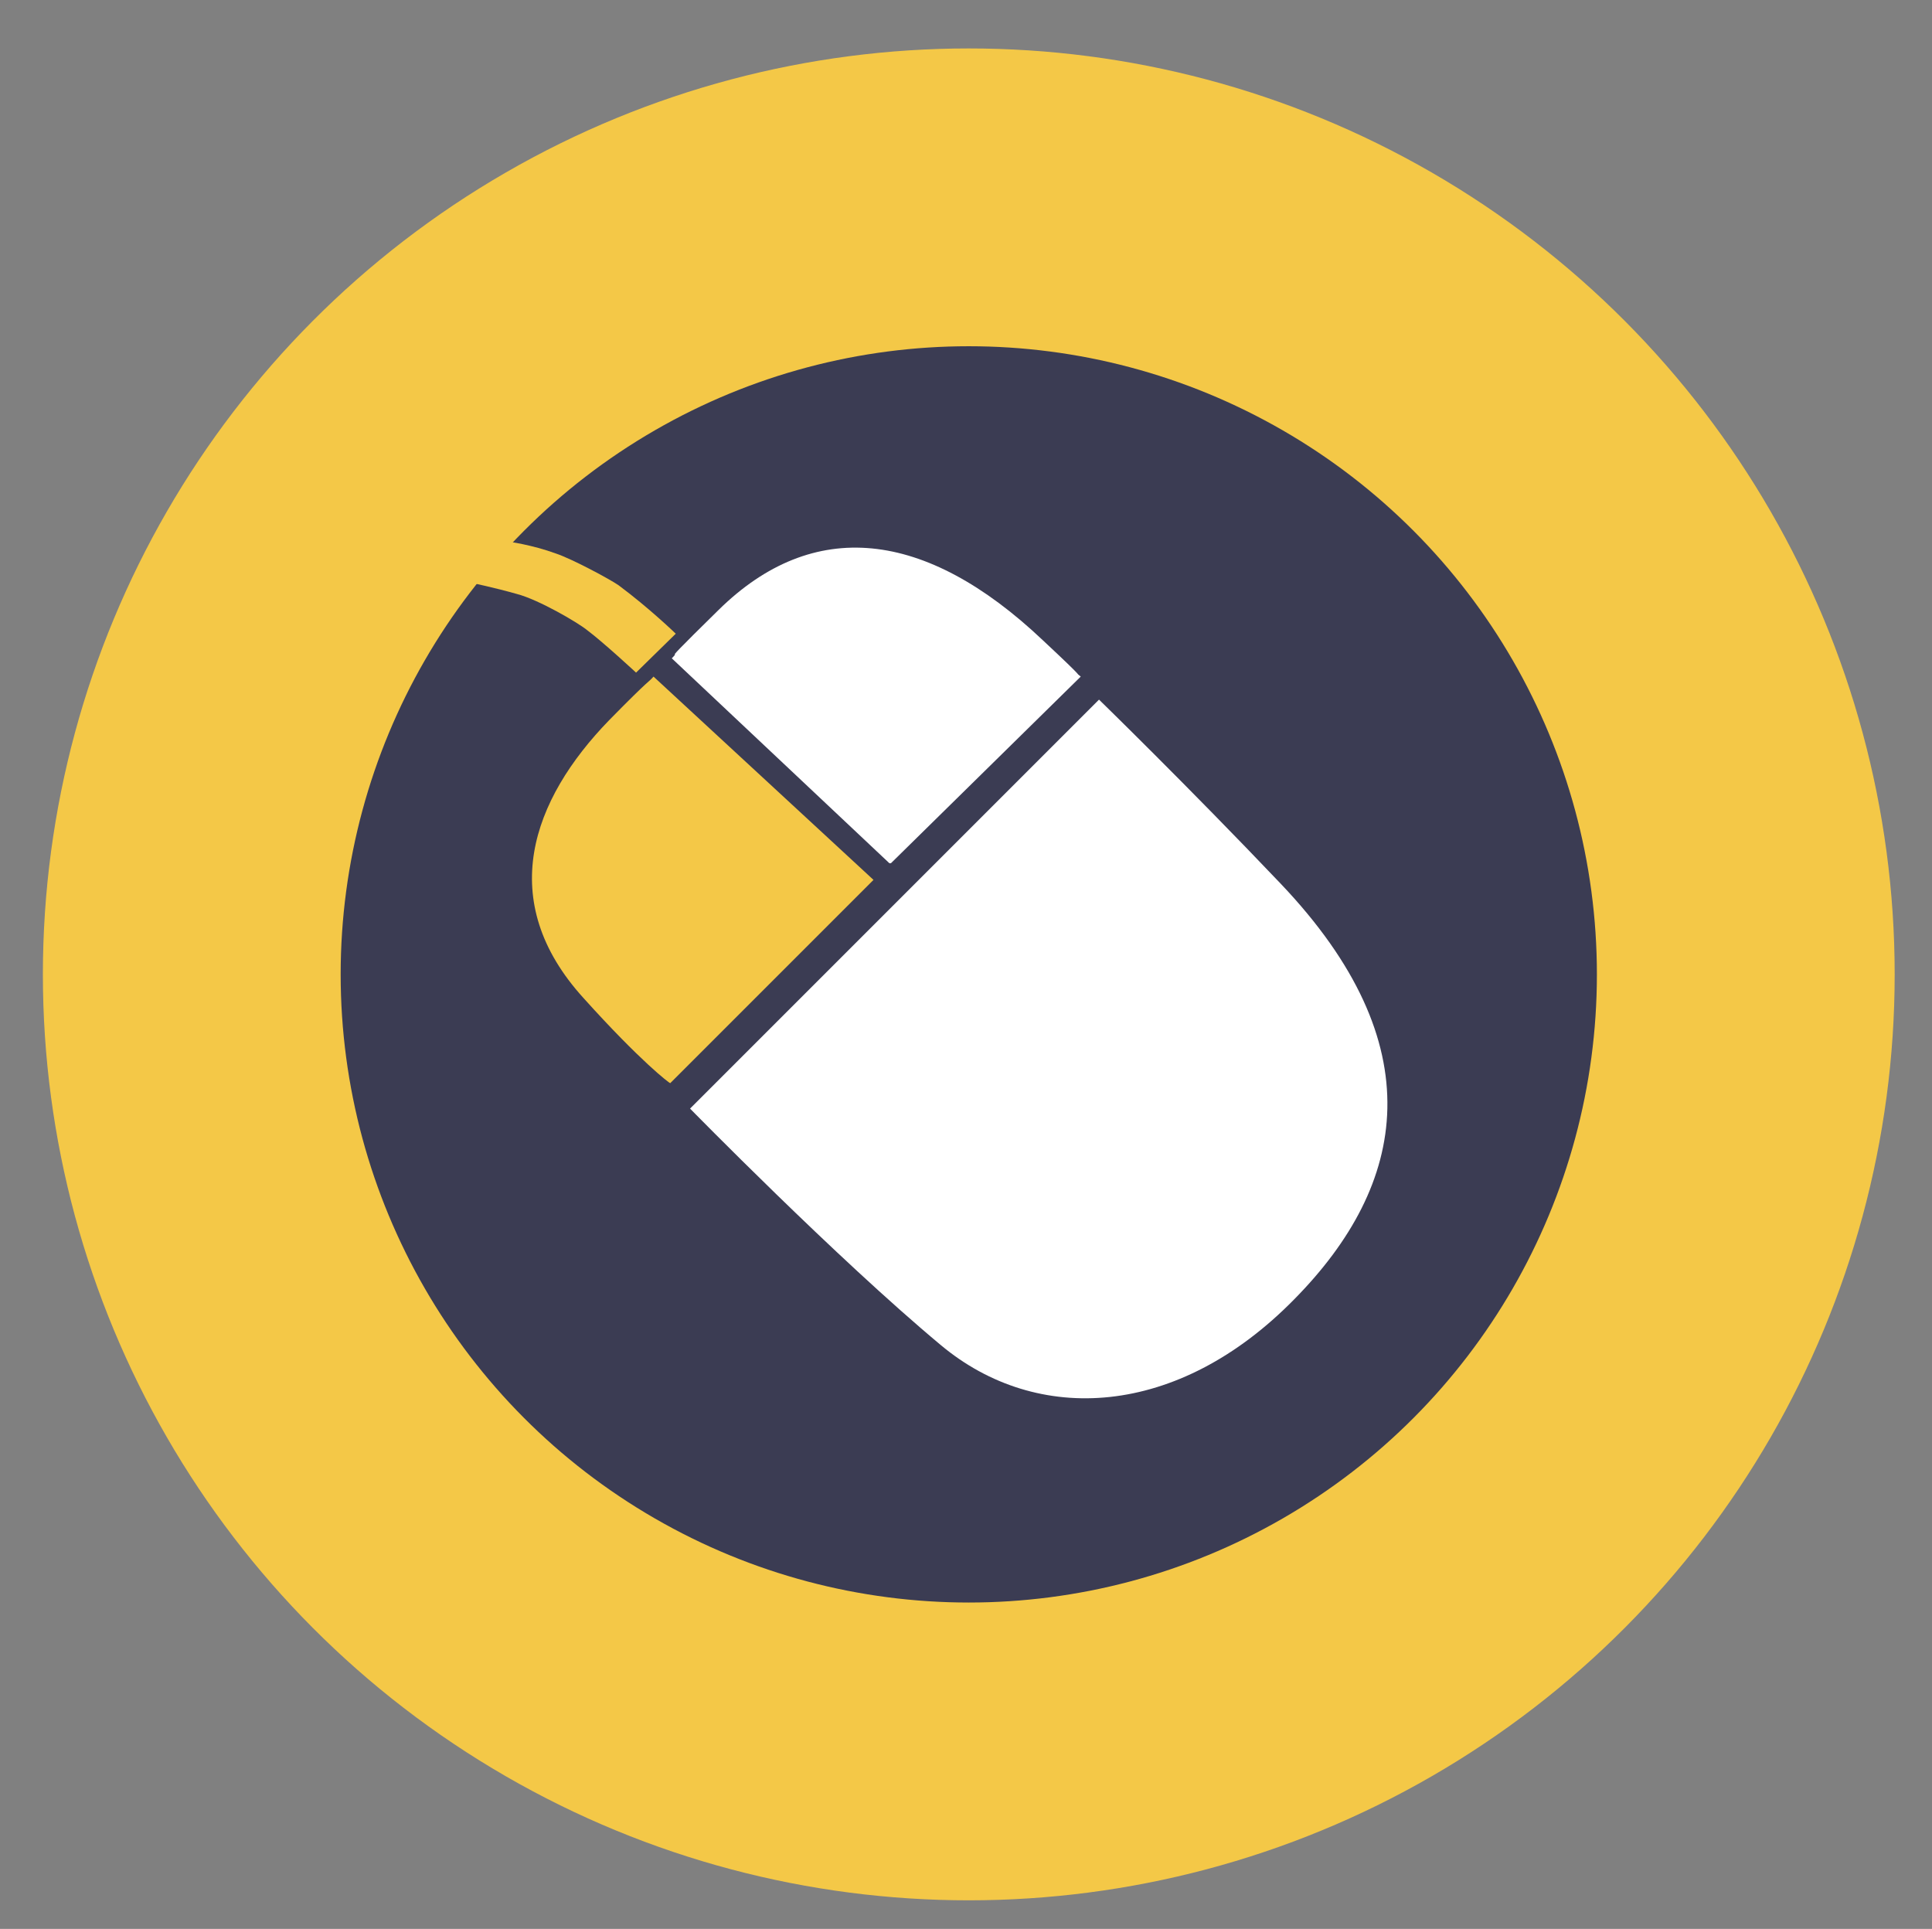 <?xml version="1.0" encoding="utf-8"?>
<!-- Generator: Adobe Illustrator 19.2.0, SVG Export Plug-In . SVG Version: 6.00 Build 0)  -->
<svg version="1.1" id="Слой_1" xmlns="http://www.w3.org/2000/svg" xmlns:xlink="http://www.w3.org/1999/xlink" x="0px" y="0px"
	 viewBox="0 0 243.3 242.9" style="enable-background:new 0 0 243.3 242.9;" xml:space="preserve">
<rect x="0" y="0" width="243.3" height="242.9" fill="#808080" stroke="none"/>
<style type="text/css">
	.st0{fill:#F4C847;}
	.st1{fill:#3B3C53;}
	.st2{fill:#FFFFFF;}
</style>
<g>
	<circle class="st0" cx="122" cy="122.7" r="116.6"/>
	<circle class="st1" cx="122" cy="122.7" r="79.1"/>
	<path class="st0" d="M80.1,84.7c0,0-4.1-3.8-6.1-5.3c-1.2-1-6.2-3.9-8.9-4.6c-2.8-0.8-5.7-1.4-5.7-1.4l2.3-3.2l2.3-2
		c0,0,3,0.4,6,1.5c2.1,0.7,6.9,3.3,7.9,4c3.9,2.9,7.2,6.1,7.2,6.1L80.1,84.7z"/>
	<path class="st0" d="M73.5,125.7c-11.2-12.3-6.5-25,3.2-35c5.5-5.6,4.8-4.6,5.6-5.5l27.7,25.6l-25.6,25.6
		C84.3,136.4,80.7,133.7,73.5,125.7z"/>
	<path class="st2" d="M90.5,76.8c11.9-11.7,26-10.2,40.8,3.8c6,5.6,3.8,3.8,4.8,4.6l-23.9,23.5c0,0-0.1,0-0.2,0L84.6,82.9
		c0,0,0.5-0.5,0.4-0.5C84.8,82.5,85.1,82.1,90.5,76.8z"/>
	<path class="st2" d="M86.9,139.6c0,0,18.4,18.8,31.6,29.8c12.1,10.1,29.8,9.2,44.5-5.8c14.3-14.5,17.5-32.1-1.7-52.3
		c-11.8-12.4-22.9-23.2-22.9-23.2L86.9,139.6z"/>
</g>
</svg>
